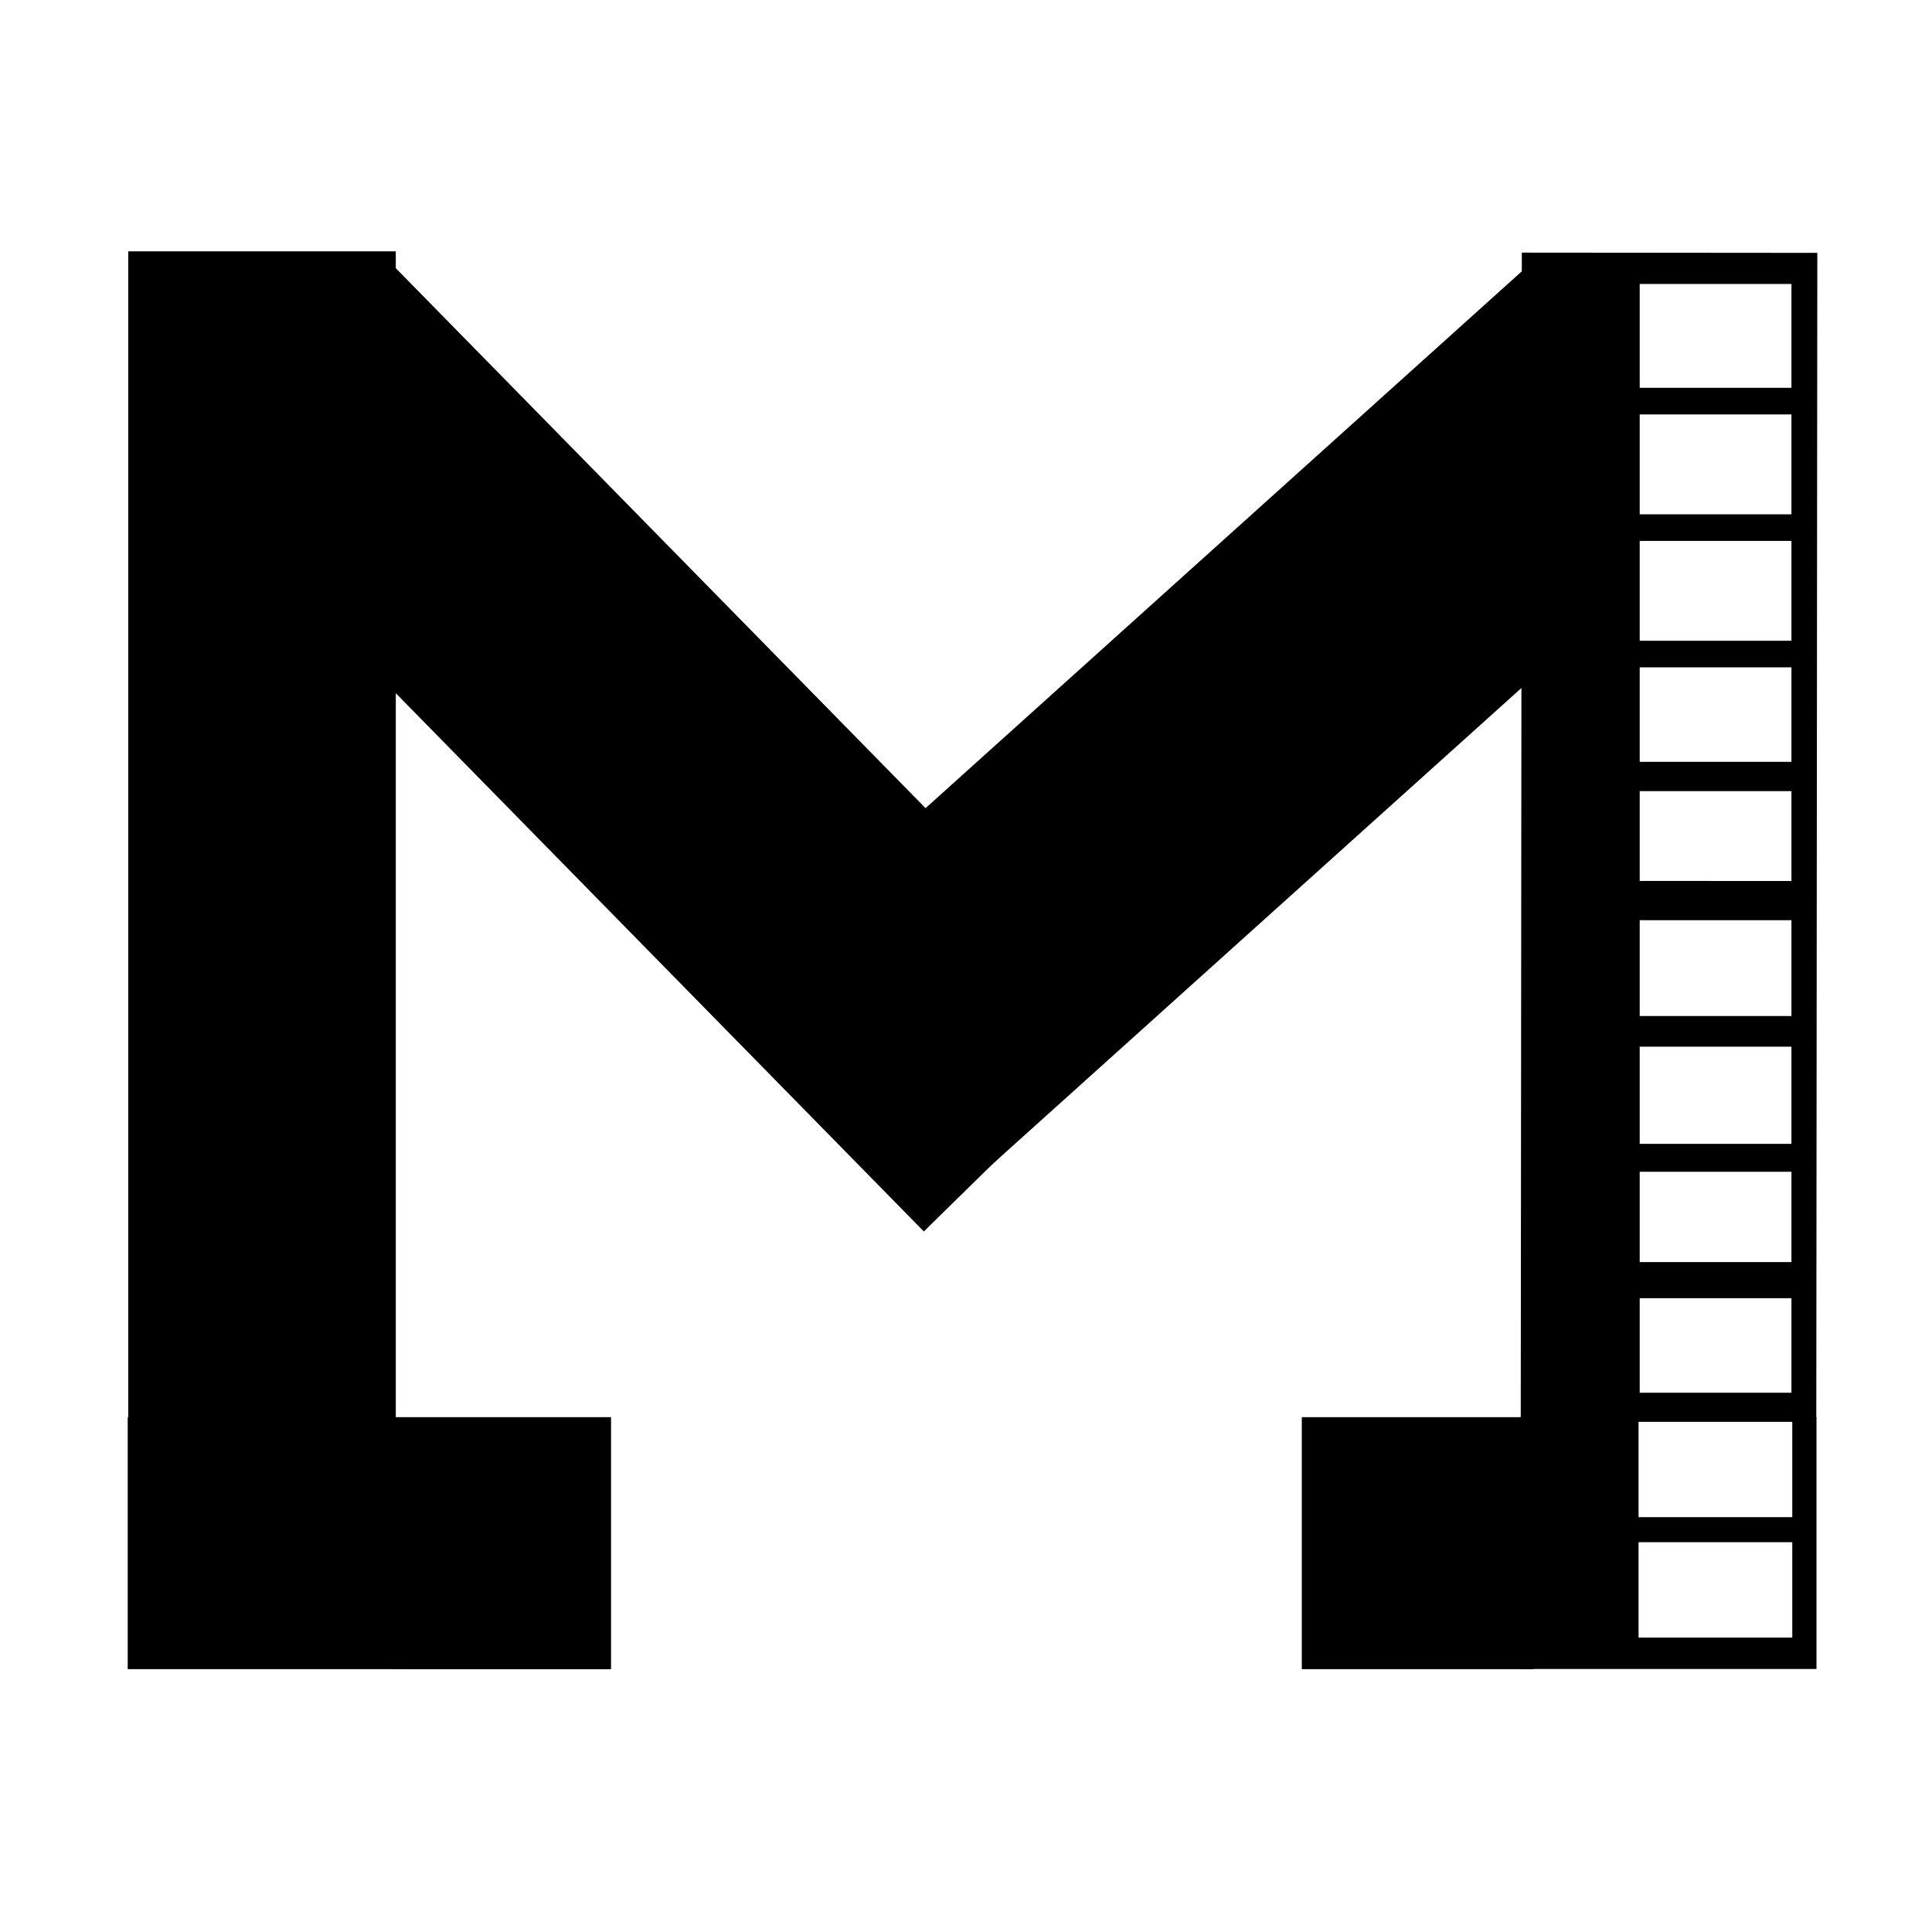 <?xml version="1.0" standalone="no"?><!DOCTYPE svg PUBLIC "-//W3C//DTD SVG 1.1//EN" "http://www.w3.org/Graphics/SVG/1.1/DTD/svg11.dtd"><svg t="1574239878010" class="icon" viewBox="0 0 1024 1024" version="1.1" xmlns="http://www.w3.org/2000/svg" p-id="1202" xmlns:xlink="http://www.w3.org/1999/xlink" width="16" height="16"><defs><style type="text/css"></style></defs><path d="M67.962 133.215H209.778v751.34H67.962z" p-id="1203"></path><path d="M67.691 751.272h256.102v133.35H67.691zM90.514 245.841l112.593-110.493 399.17 406.857-112.626 110.493z" p-id="1204"></path><path d="M812.969 138.057L387.793 520.872l109.714 121.803 315.462-283.937z" p-id="1205"></path><path d="M962.675 751.78L963.217 134.028l-156.614-0.135-0.576 617.888h156.648zM869.079 150.519h80.423v55.026H869.079V150.519z m0 69.147h80.423v52.927H869.079V219.666z m0 67.014h80.423v52.927H869.079V286.679z m0 67.014h80.423v50.083H869.079V353.693z m0 65.625h80.423v47.611H869.079v-47.611z m0 68.402h80.423v50.794H869.079v-50.794z m0 67.048h80.423v51.505H869.079v-51.505z m0 66.303h80.423v47.848H869.079v-47.848z m0 67.014h80.423v50.083H869.079v-50.083z" p-id="1206"></path><path d="M805.587 751.137v133.452h157.189v-133.452h-157.189z m144.356 116.792h-81.473v-50.523h81.473v50.523z m0-63.797h-81.473V753.608h81.473v50.523zM207.678 751.137h116.047v133.553H207.678z" p-id="1207"></path><path d="M689.981 751.137h123.022v133.553h-123.022z" p-id="1208"></path></svg>